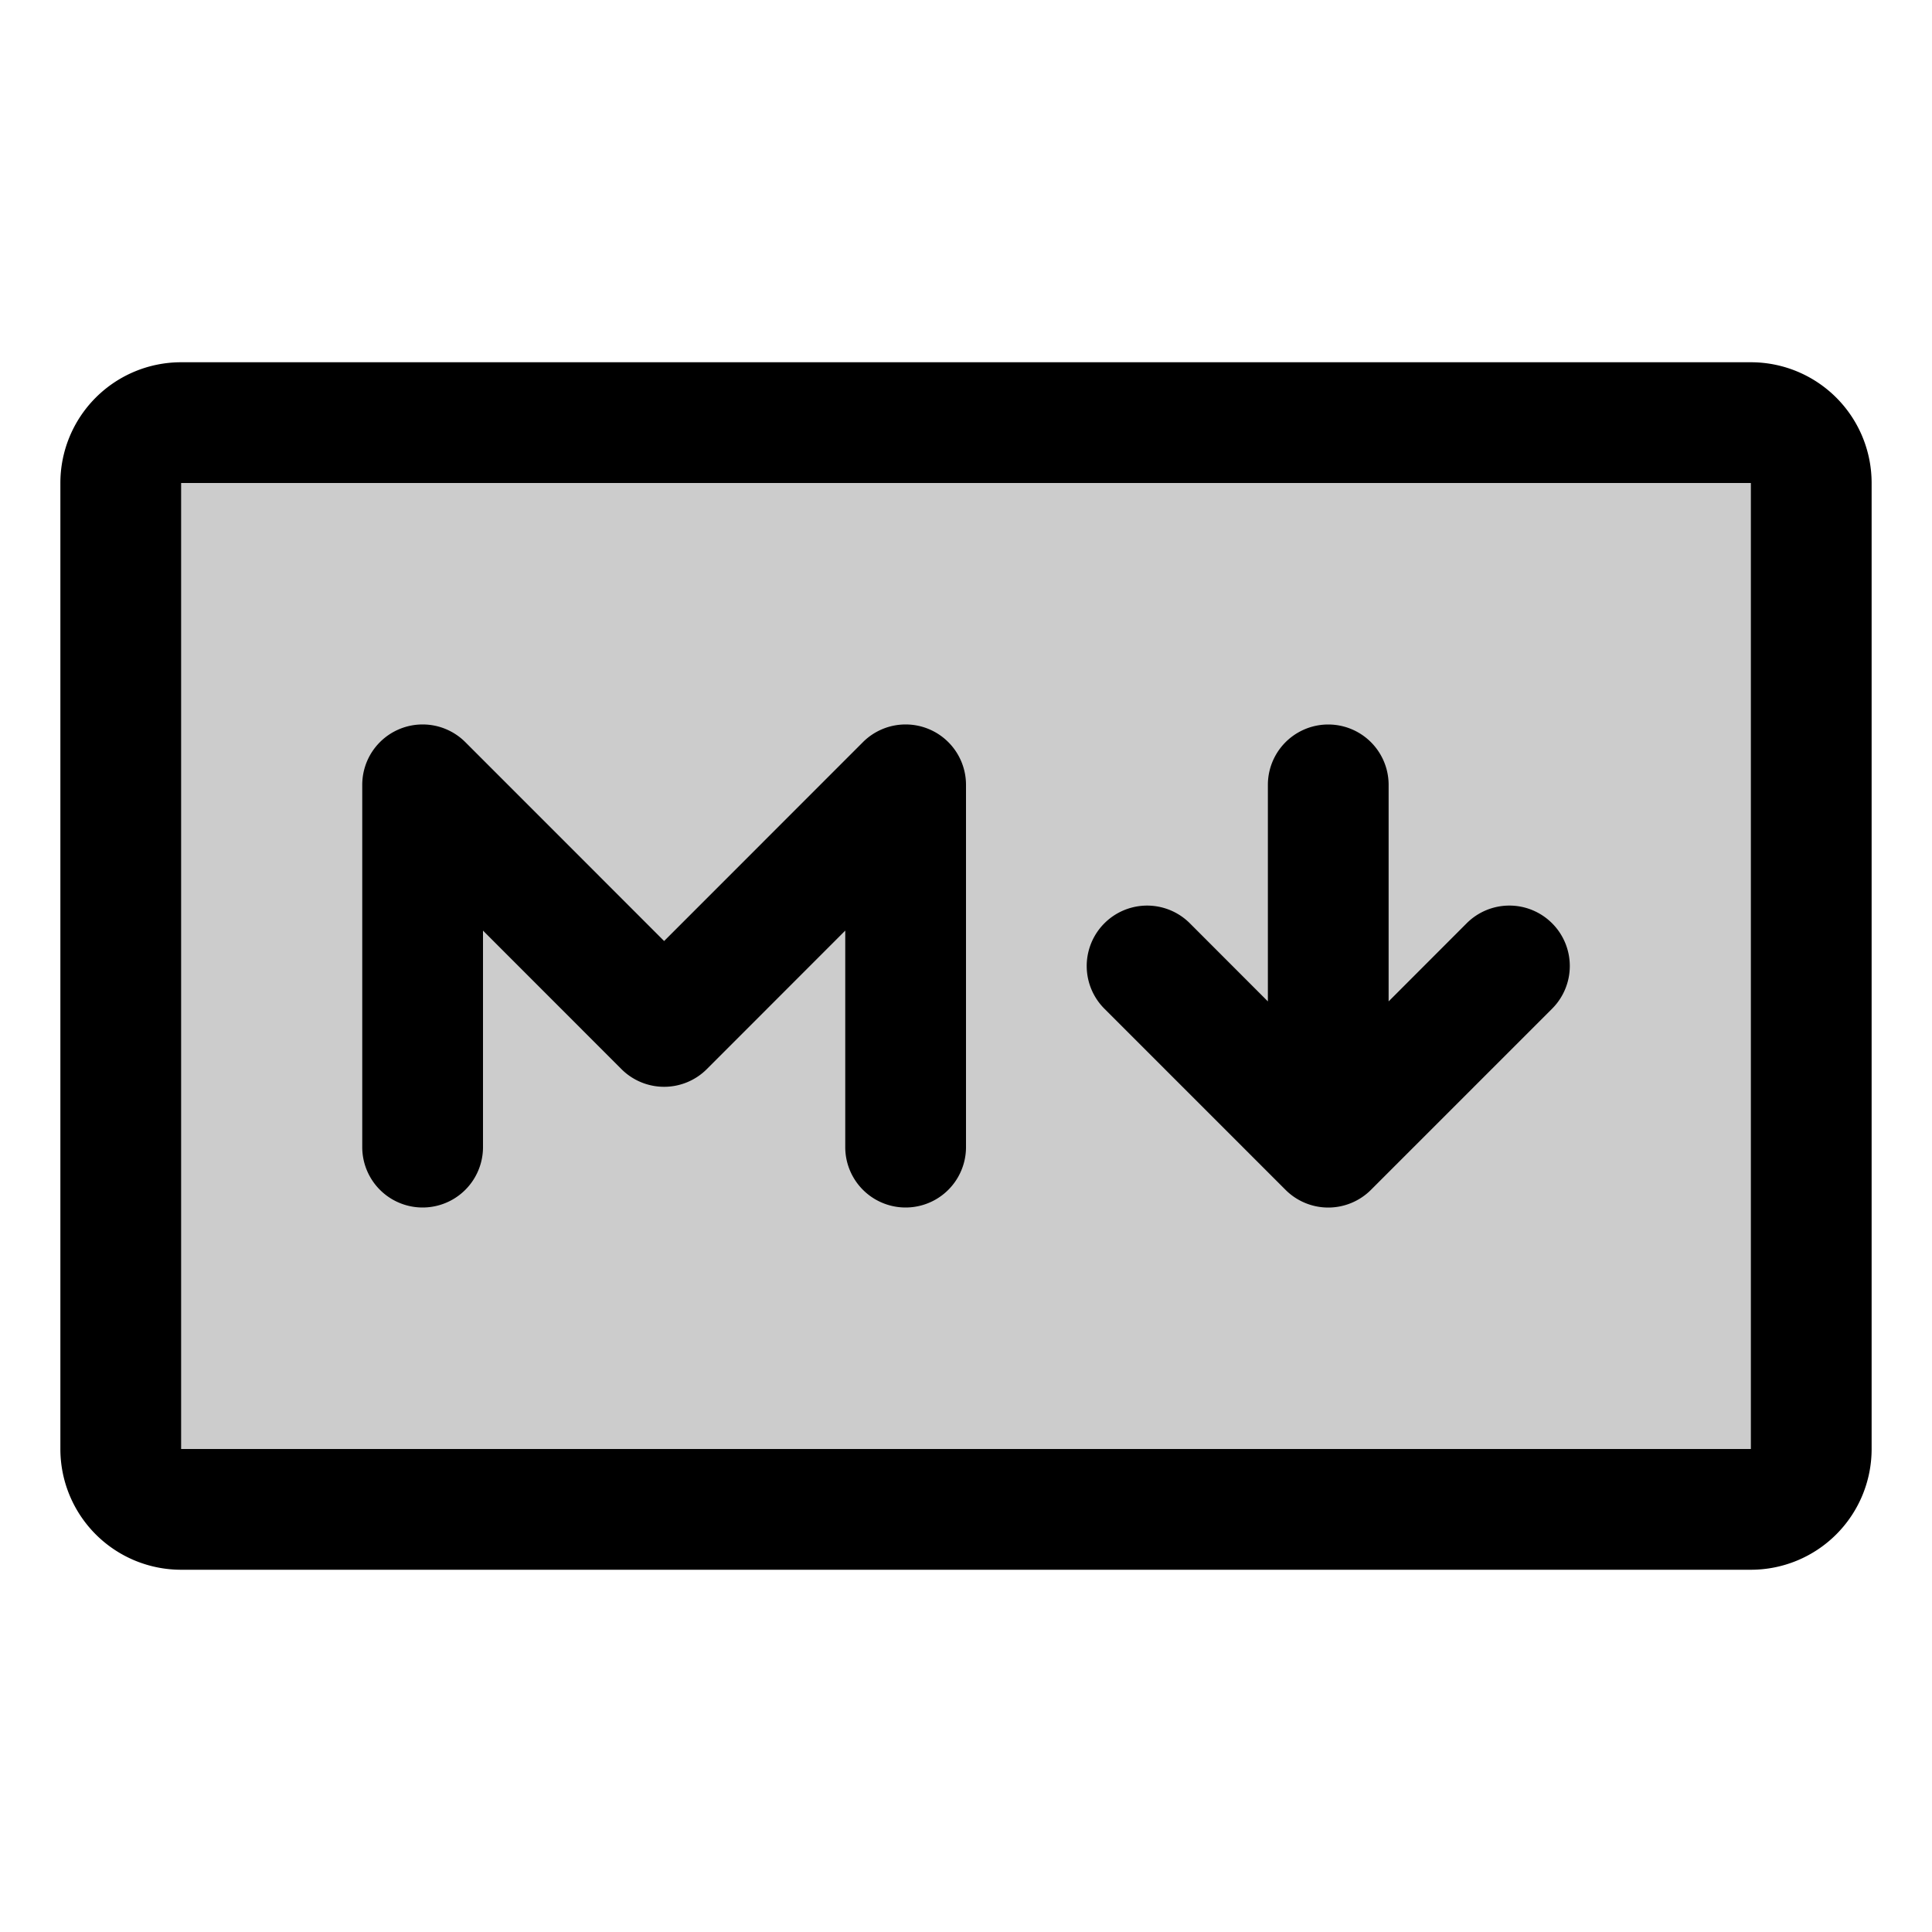 <svg xmlns="http://www.w3.org/2000/svg" width="1em" height="1em" viewBox="0 0 256 256"><g fill="currentColor"><path d="M240 64v128a8 8 0 0 1-8 8H24a8 8 0 0 1-8-8V64a8 8 0 0 1 8-8h208a8 8 0 0 1 8 8" opacity=".2"/><path d="M232 48H24A16 16 0 0 0 8 64v128a16 16 0 0 0 16 16h208a16 16 0 0 0 16-16V64a16 16 0 0 0-16-16m0 144H24V64h208zm-104-88v48a8 8 0 0 1-16 0v-28.69l-18.34 18.35a8 8 0 0 1-11.32 0L64 123.31V152a8 8 0 0 1-16 0v-48a8 8 0 0 1 13.66-5.66L88 124.69l26.34-26.35A8 8 0 0 1 128 104m77.66 18.34a8 8 0 0 1 0 11.32l-24 24a8 8 0 0 1-11.32 0l-24-24a8 8 0 0 1 11.32-11.32L168 132.69V104a8 8 0 0 1 16 0v28.69l10.34-10.35a8 8 0 0 1 11.32 0"/></g></svg>